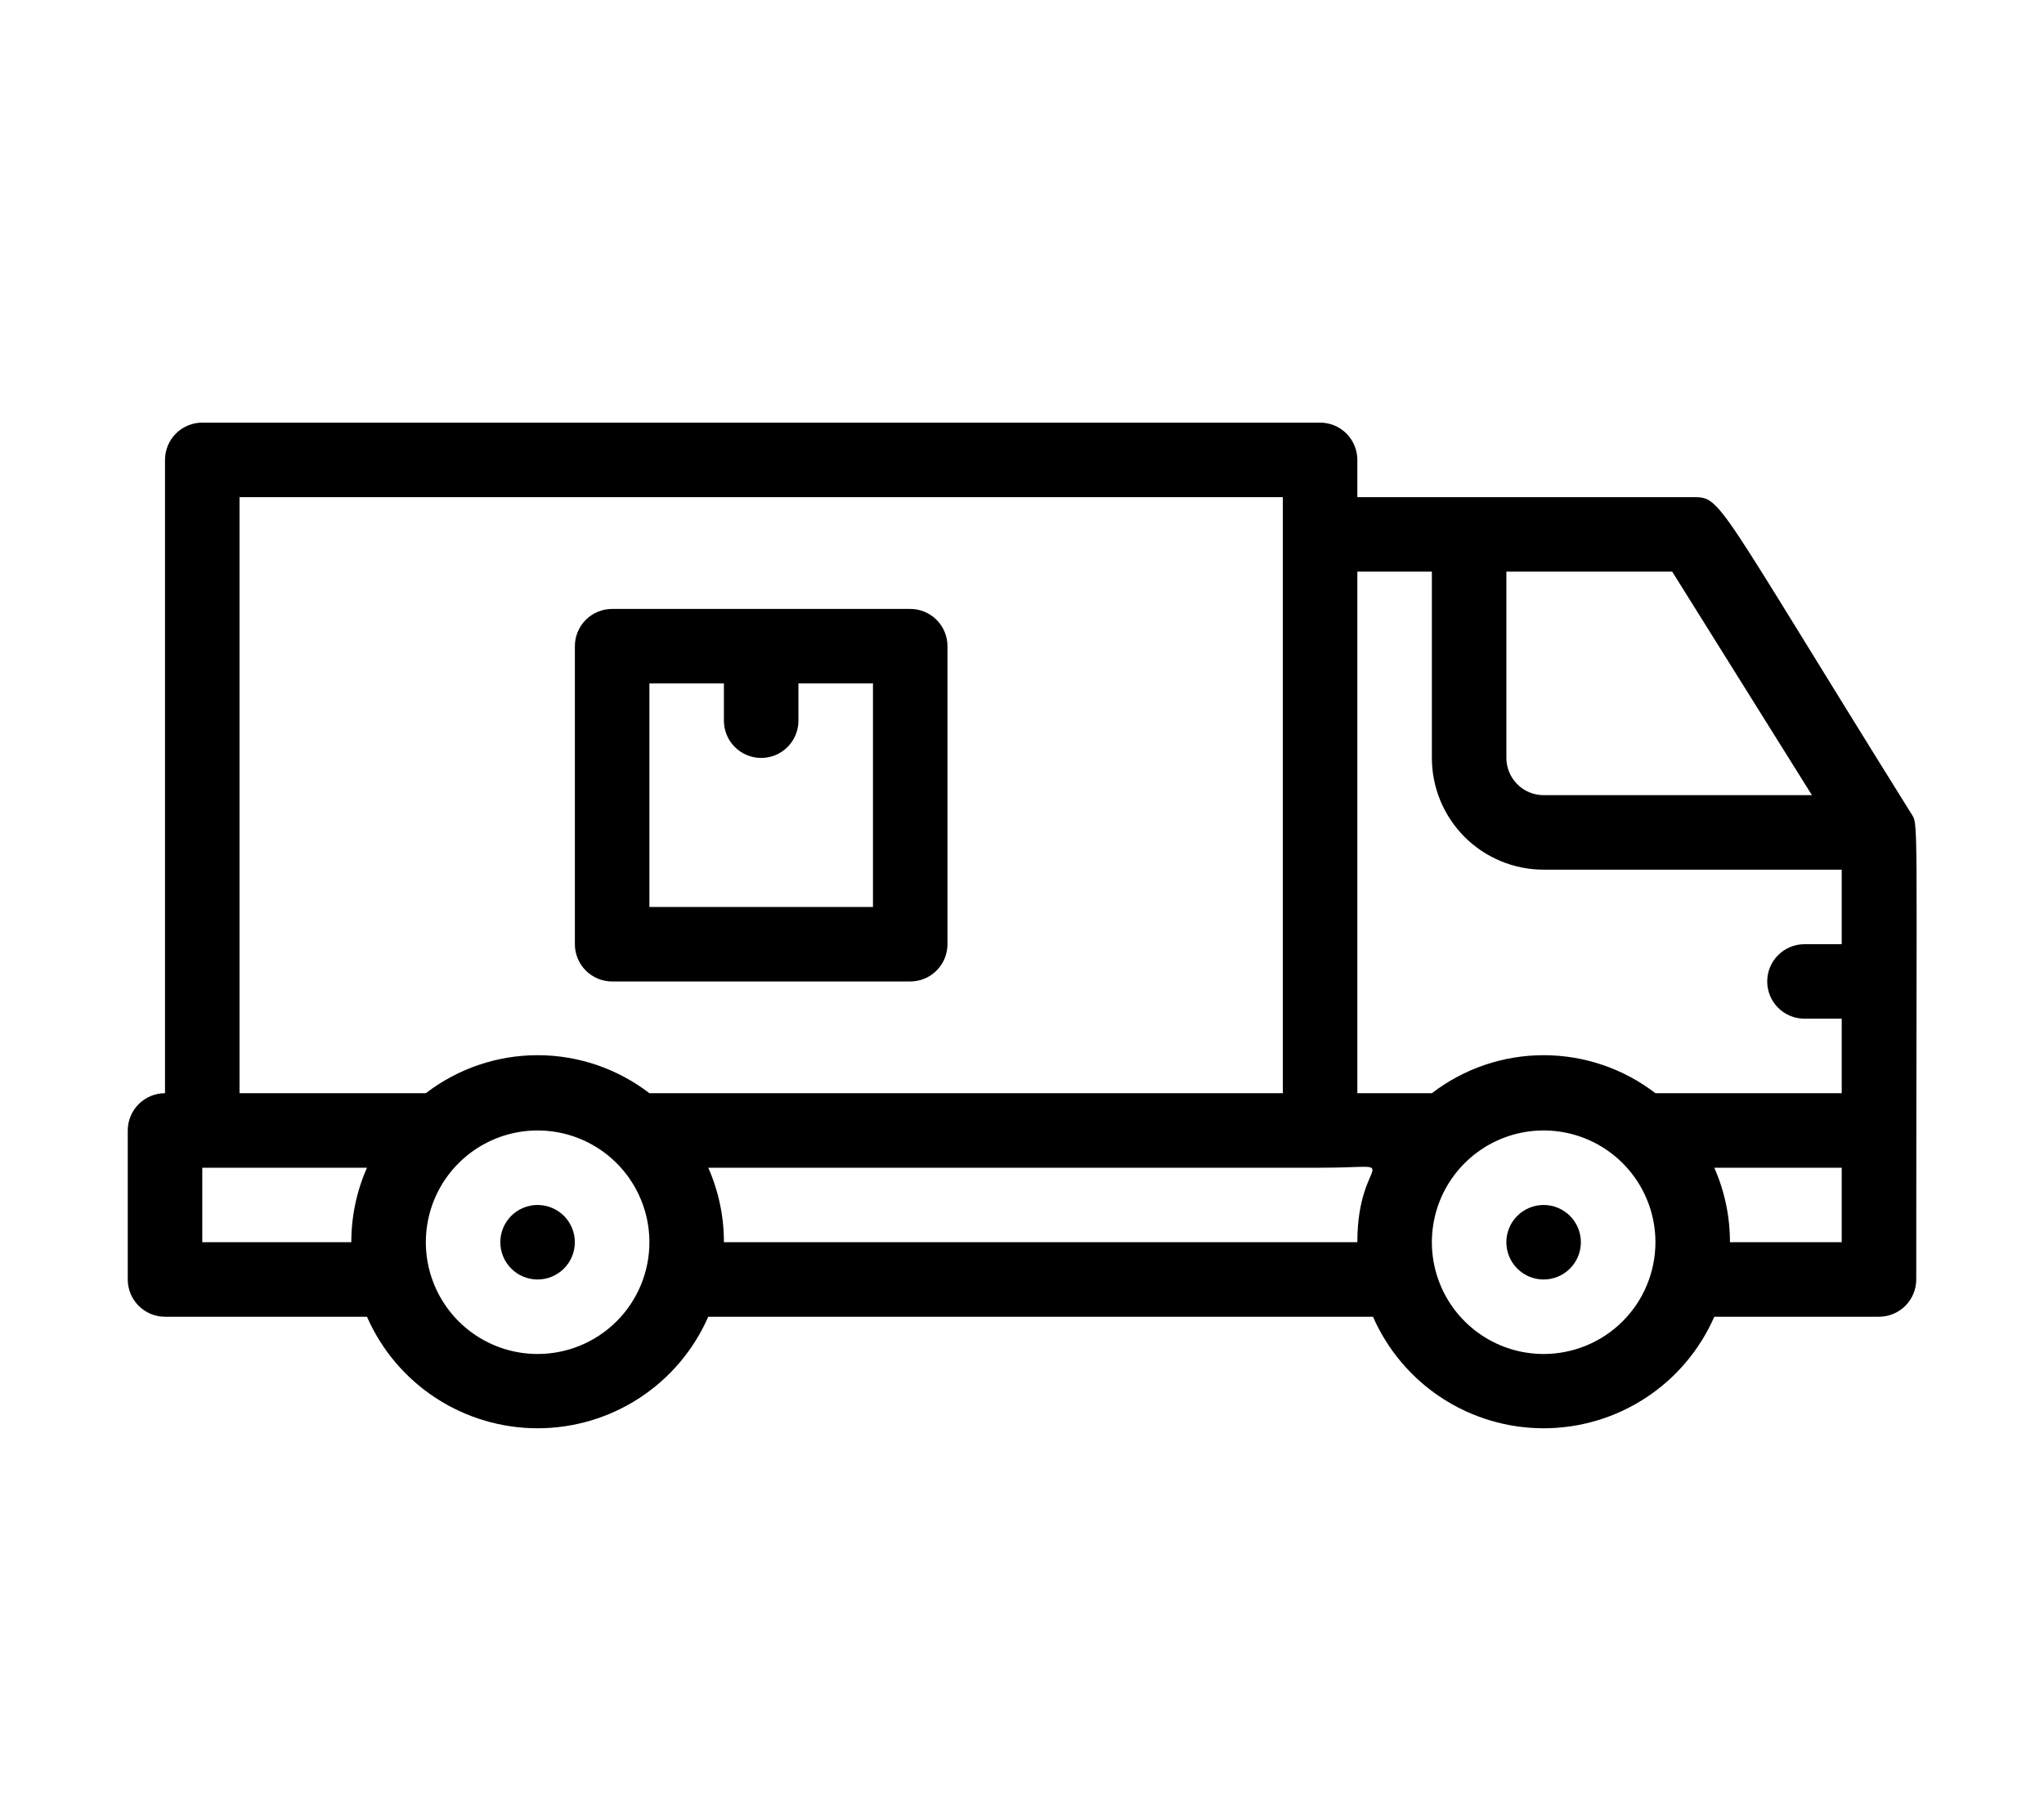 <svg width="80" height="71" viewBox="0 0 80 71" fill="none" xmlns="http://www.w3.org/2000/svg">
<path d="M74.781 31.812C67.081 19.46 67.402 19.46 66.25 19.46H53.125V18.001C53.125 17.614 52.971 17.244 52.698 16.97C52.424 16.697 52.053 16.543 51.667 16.543H7.917C7.53 16.543 7.159 16.697 6.885 16.97C6.612 17.244 6.458 17.614 6.458 18.001V42.793C6.072 42.793 5.701 42.947 5.427 43.22C5.154 43.494 5 43.864 5 44.251V50.085C5 50.471 5.154 50.842 5.427 51.116C5.701 51.389 6.072 51.543 6.458 51.543H14.363C14.931 52.841 15.866 53.946 17.052 54.721C18.238 55.496 19.625 55.909 21.042 55.909C22.459 55.909 23.845 55.496 25.032 54.721C26.218 53.946 27.152 52.841 27.721 51.543H53.737C54.306 52.841 55.241 53.946 56.427 54.721C57.613 55.496 58.999 55.909 60.417 55.909C61.834 55.909 63.22 55.496 64.407 54.721C65.593 53.946 66.527 52.841 67.096 51.543H73.542C73.928 51.543 74.299 51.389 74.573 51.116C74.846 50.842 75 50.471 75 50.085C75 31.258 75.102 32.337 74.781 31.812ZM70.917 31.126H60.417C60.03 31.126 59.659 30.973 59.386 30.699C59.112 30.426 58.958 30.055 58.958 29.668V22.376H65.448L70.917 31.126ZM56.042 22.376V29.668C56.042 30.828 56.503 31.941 57.323 32.762C58.144 33.582 59.256 34.043 60.417 34.043H72.083V36.96H70.625C70.238 36.96 69.867 37.113 69.594 37.387C69.32 37.66 69.167 38.031 69.167 38.418C69.167 38.805 69.32 39.176 69.594 39.449C69.867 39.723 70.238 39.876 70.625 39.876H72.083V42.793H64.792C63.537 41.828 61.999 41.305 60.417 41.305C58.834 41.305 57.296 41.828 56.042 42.793H53.125V22.376H56.042ZM9.375 19.46H50.208V42.793H25.417C24.162 41.828 22.624 41.305 21.042 41.305C19.459 41.305 17.921 41.828 16.667 42.793H9.375V19.46ZM7.917 48.626V45.71H14.363C13.957 46.629 13.749 47.622 13.75 48.626H7.917ZM21.042 53.001C20.176 53.001 19.331 52.745 18.611 52.264C17.892 51.783 17.331 51.1 17 50.3C16.669 49.501 16.582 48.621 16.751 47.773C16.919 46.924 17.336 46.145 17.948 45.533C18.56 44.921 19.34 44.504 20.188 44.335C21.037 44.167 21.916 44.253 22.716 44.584C23.515 44.916 24.199 45.476 24.679 46.196C25.16 46.915 25.417 47.761 25.417 48.626C25.417 49.787 24.956 50.899 24.135 51.72C23.315 52.54 22.202 53.001 21.042 53.001ZM28.333 48.626C28.335 47.622 28.126 46.629 27.721 45.71H51.667C55.167 45.71 53.125 45.126 53.125 48.626H28.333ZM60.417 53.001C59.551 53.001 58.706 52.745 57.986 52.264C57.267 51.783 56.706 51.1 56.375 50.3C56.044 49.501 55.957 48.621 56.126 47.773C56.294 46.924 56.711 46.145 57.323 45.533C57.935 44.921 58.715 44.504 59.563 44.335C60.412 44.167 61.291 44.253 62.091 44.584C62.89 44.916 63.574 45.476 64.054 46.196C64.535 46.915 64.792 47.761 64.792 48.626C64.792 49.787 64.331 50.899 63.51 51.72C62.69 52.54 61.577 53.001 60.417 53.001ZM72.083 48.626H67.708C67.71 47.622 67.501 46.629 67.096 45.71H72.083V48.626Z" fill="black"/>
<path d="M21.04 47.168C20.654 47.168 20.283 47.322 20.009 47.595C19.736 47.869 19.582 48.239 19.582 48.626C19.582 49.013 19.736 49.384 20.009 49.657C20.283 49.931 20.654 50.085 21.04 50.085C21.427 50.085 21.798 49.931 22.072 49.657C22.345 49.384 22.499 49.013 22.499 48.626C22.499 48.239 22.345 47.869 22.072 47.595C21.798 47.322 21.427 47.168 21.04 47.168Z" fill="black"/>
<path d="M60.415 47.168C60.029 47.168 59.658 47.322 59.384 47.595C59.111 47.869 58.957 48.239 58.957 48.626C58.957 49.013 59.111 49.384 59.384 49.657C59.658 49.931 60.029 50.085 60.415 50.085C60.802 50.085 61.173 49.931 61.447 49.657C61.72 49.384 61.874 49.013 61.874 48.626C61.874 48.239 61.72 47.869 61.447 47.595C61.173 47.322 60.802 47.168 60.415 47.168Z" fill="black"/>
<path d="M23.958 38.419H35.625C36.012 38.419 36.383 38.266 36.656 37.992C36.93 37.719 37.083 37.348 37.083 36.961V25.294C37.083 24.907 36.93 24.537 36.656 24.263C36.383 23.99 36.012 23.836 35.625 23.836H23.958C23.572 23.836 23.201 23.99 22.927 24.263C22.654 24.537 22.5 24.907 22.5 25.294V36.961C22.5 37.348 22.654 37.719 22.927 37.992C23.201 38.266 23.572 38.419 23.958 38.419ZM25.417 26.753H28.333V28.211C28.333 28.598 28.487 28.969 28.761 29.242C29.034 29.516 29.405 29.669 29.792 29.669C30.178 29.669 30.549 29.516 30.823 29.242C31.096 28.969 31.25 28.598 31.25 28.211V26.753H34.167V35.503H25.417V26.753Z" fill="black"/>
</svg>
